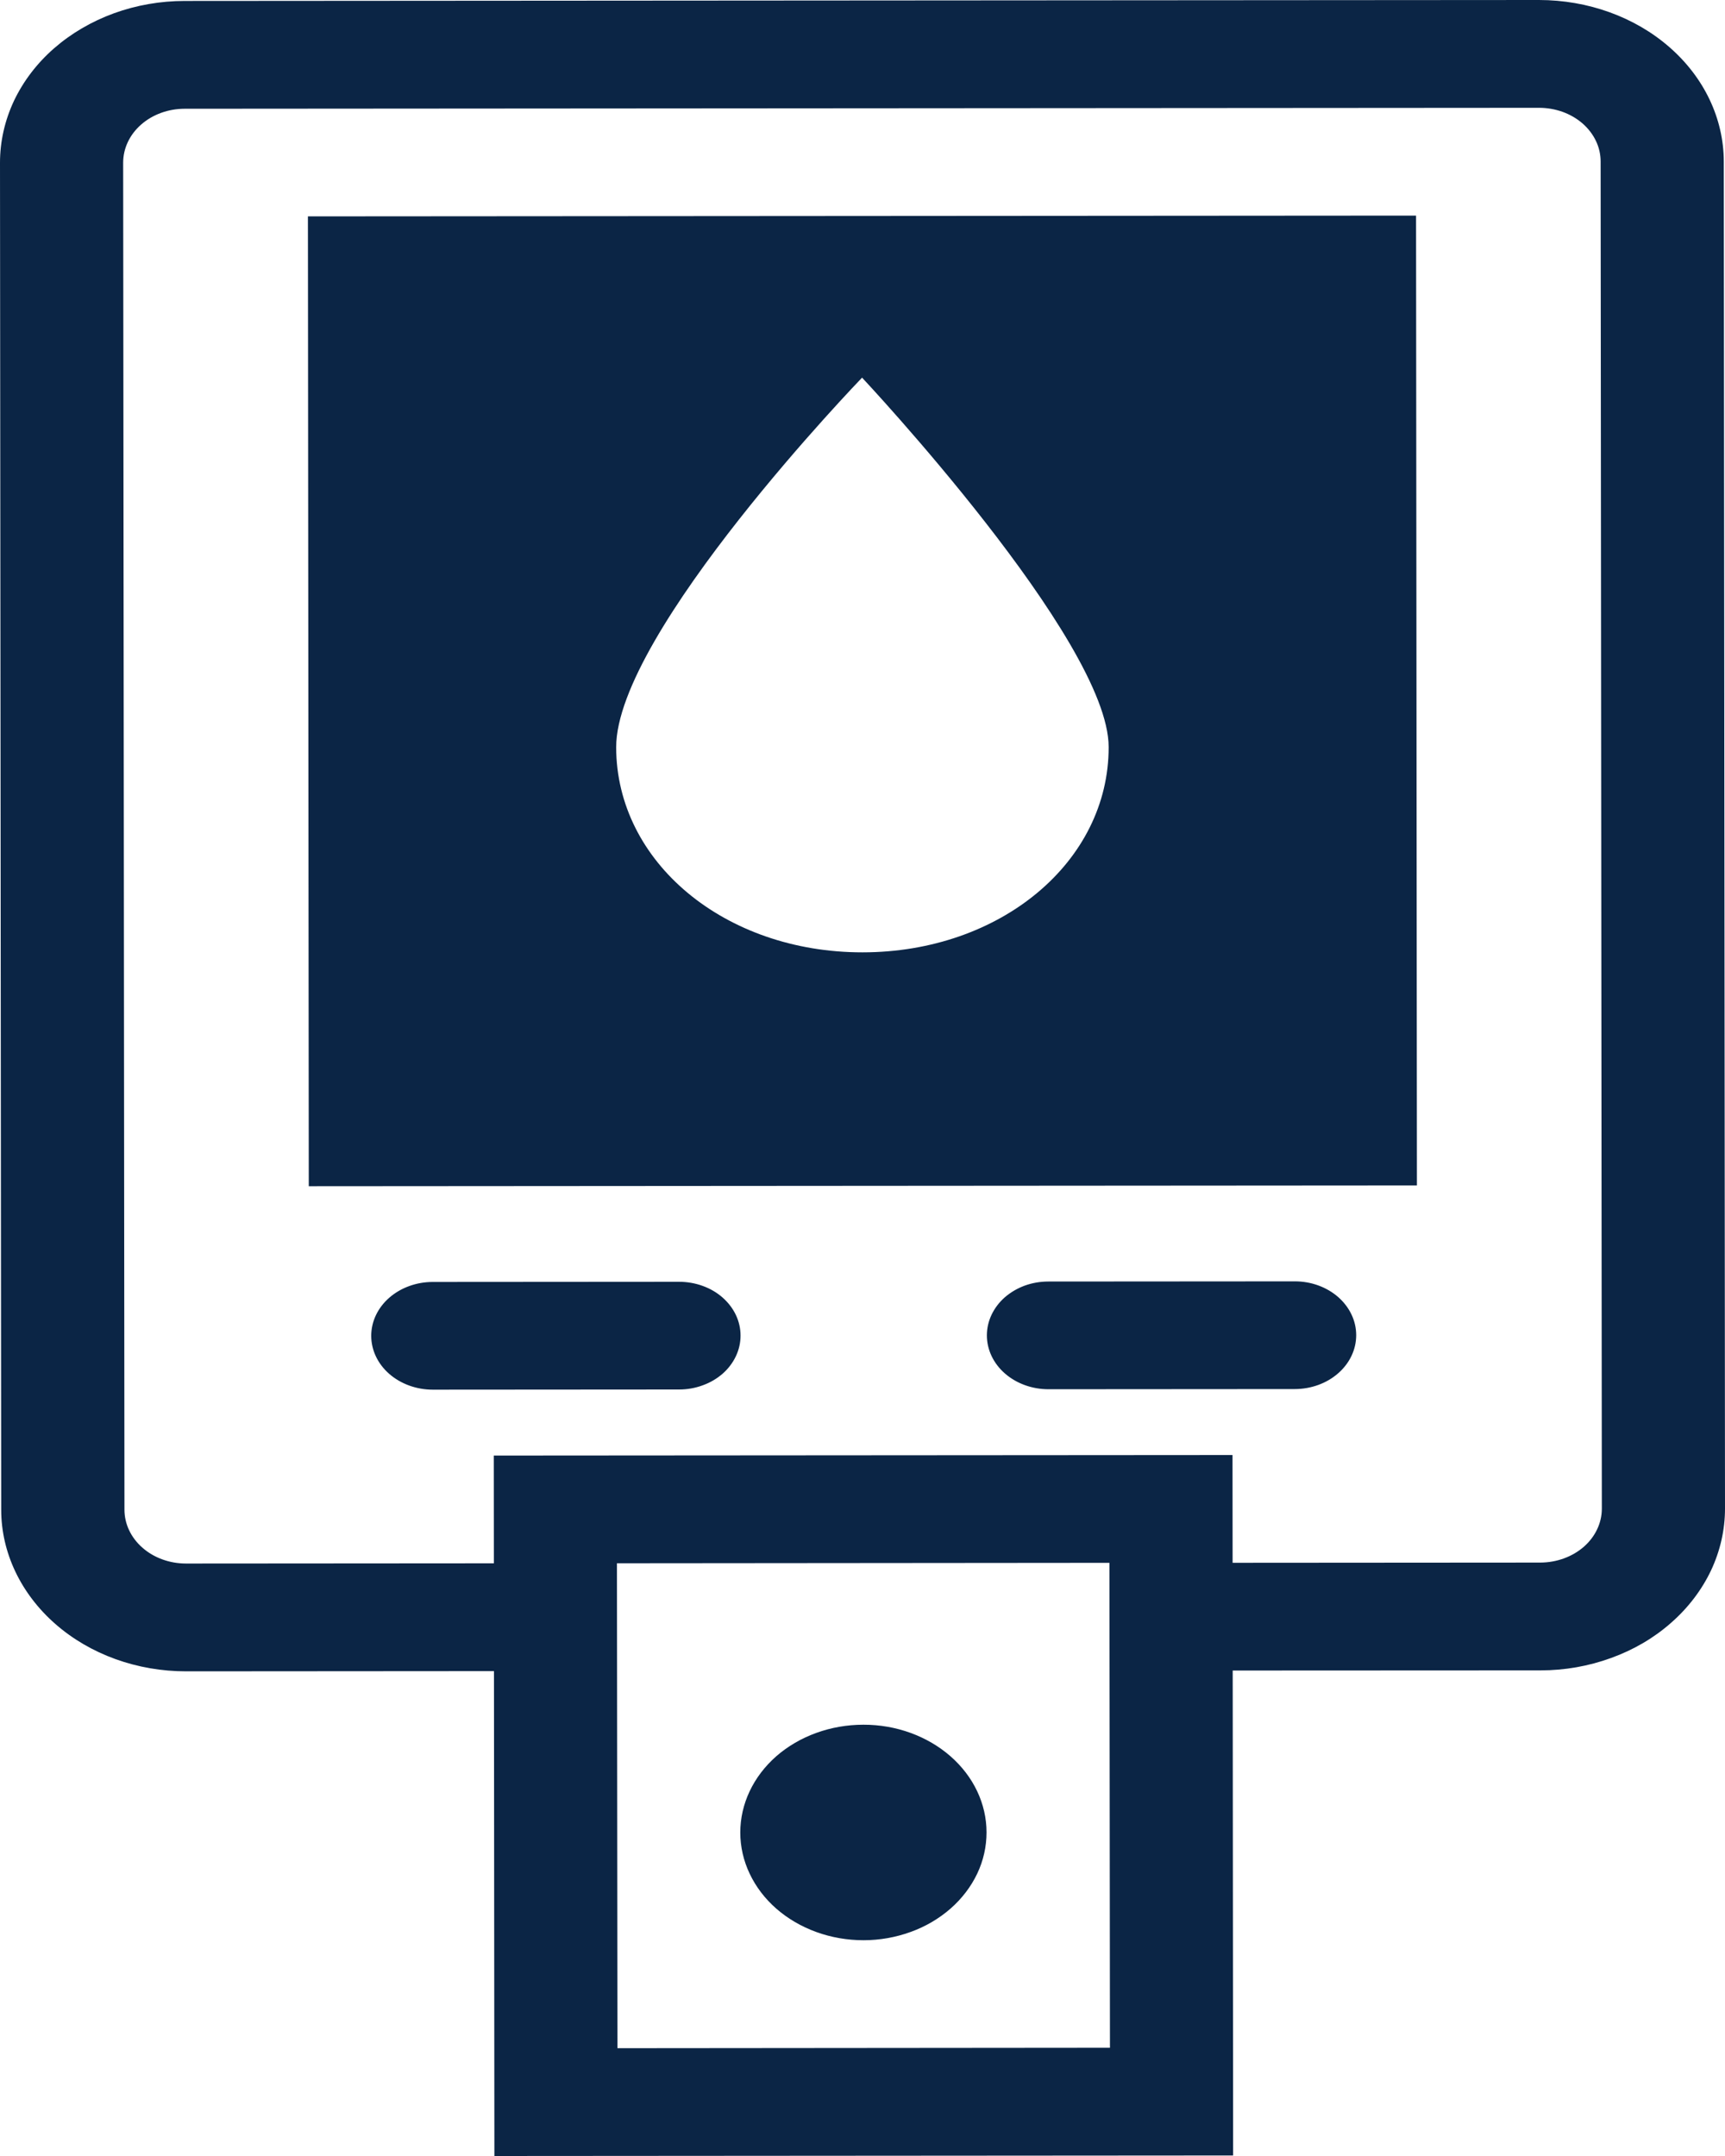 <svg width="20" height="25" viewBox="0 0 20 25" fill="none" xmlns="http://www.w3.org/2000/svg">
<path fill-rule="evenodd" clip-rule="evenodd" d="M16.418 2.5L3.57 2.509L3.58 13.755L16.428 13.746L16.418 2.5ZM10.001 11.043C11.6 11.042 12.856 9.994 12.854 8.662C12.853 7.424 9.995 4.379 9.995 4.379C9.995 4.379 7.143 7.333 7.144 8.665C7.146 9.998 8.403 11.044 10.001 11.043ZM4.304 15.49C4.304 15.324 4.379 15.165 4.513 15.048C4.647 14.931 4.828 14.865 5.017 14.865L7.872 14.863C7.966 14.863 8.059 14.879 8.145 14.91C8.232 14.941 8.311 14.987 8.377 15.045C8.443 15.103 8.496 15.172 8.532 15.248C8.568 15.324 8.586 15.405 8.586 15.487C8.586 15.569 8.568 15.65 8.532 15.726C8.496 15.802 8.444 15.871 8.378 15.929C8.311 15.987 8.233 16.033 8.146 16.064C8.059 16.096 7.967 16.112 7.873 16.112L5.018 16.114C4.829 16.114 4.647 16.048 4.513 15.931C4.379 15.814 4.304 15.655 4.304 15.489V15.49ZM11.442 15.485C11.442 15.403 11.46 15.322 11.496 15.246C11.532 15.17 11.584 15.101 11.65 15.043C11.717 14.985 11.795 14.939 11.882 14.907C11.968 14.876 12.061 14.86 12.155 14.86L15.01 14.858C15.199 14.857 15.381 14.923 15.515 15.04C15.649 15.158 15.724 15.316 15.724 15.482C15.724 15.648 15.649 15.807 15.515 15.924C15.382 16.041 15.2 16.107 15.011 16.107L12.156 16.109C11.966 16.109 11.785 16.043 11.651 15.926C11.517 15.809 11.442 15.65 11.442 15.484V15.485Z" fill="#0B2545"/>
<path fill-rule="evenodd" clip-rule="evenodd" d="M2.141 1.261L17.844 1.25C17.937 1.25 18.03 1.266 18.117 1.297C18.203 1.328 18.282 1.374 18.349 1.432C18.415 1.49 18.468 1.559 18.504 1.635C18.54 1.71 18.558 1.792 18.558 1.874L18.572 17.494C18.572 17.659 18.497 17.818 18.364 17.935C18.23 18.052 18.049 18.118 17.859 18.119L13.577 18.122L13.578 19.371L17.861 19.369C18.142 19.369 18.42 19.32 18.68 19.225C18.94 19.131 19.176 18.993 19.374 18.818C19.573 18.644 19.73 18.437 19.838 18.21C19.945 17.982 20 17.739 20 17.492L19.986 1.873C19.985 1.376 19.759 0.899 19.357 0.548C18.956 0.197 18.411 -0 17.843 4.17758e-07L2.14 0.011C1.859 0.011 1.58 0.06 1.321 0.154C1.061 0.249 0.825 0.387 0.626 0.561C0.427 0.735 0.27 0.942 0.162 1.169C0.055 1.397 -0 1.641 4.76209e-07 1.887L0.014 17.507C0.014 17.753 0.07 17.997 0.178 18.224C0.286 18.451 0.444 18.658 0.643 18.832C0.842 19.006 1.078 19.144 1.338 19.238C1.598 19.332 1.876 19.38 2.158 19.38L6.44 19.377L6.439 18.127L2.156 18.13C1.967 18.13 1.785 18.064 1.652 17.947C1.518 17.83 1.443 17.671 1.443 17.506L1.428 1.886C1.428 1.72 1.503 1.561 1.637 1.444C1.77 1.327 1.952 1.261 2.141 1.261Z" fill="#0B2545"/>
<path fill-rule="evenodd" clip-rule="evenodd" d="M12.863 18.122L7.153 18.127L7.159 23.75L12.869 23.745L12.863 18.122ZM5.725 16.878L5.732 25L14.297 24.994L14.29 16.872L5.725 16.878Z" fill="#0B2545"/>
<path d="M11.438 21.247C11.438 21.412 11.402 21.574 11.33 21.726C11.258 21.877 11.153 22.015 11.021 22.131C10.888 22.247 10.731 22.34 10.558 22.402C10.385 22.465 10.199 22.498 10.012 22.498C9.824 22.498 9.639 22.466 9.465 22.403C9.292 22.34 9.135 22.249 9.002 22.133C8.869 22.017 8.764 21.879 8.692 21.727C8.62 21.576 8.583 21.413 8.583 21.249C8.583 20.918 8.733 20.6 9 20.365C9.268 20.131 9.631 19.999 10.01 19.999C10.388 19.998 10.751 20.13 11.019 20.364C11.287 20.598 11.438 20.916 11.438 21.247Z" fill="#0B2545"/>
</svg>
